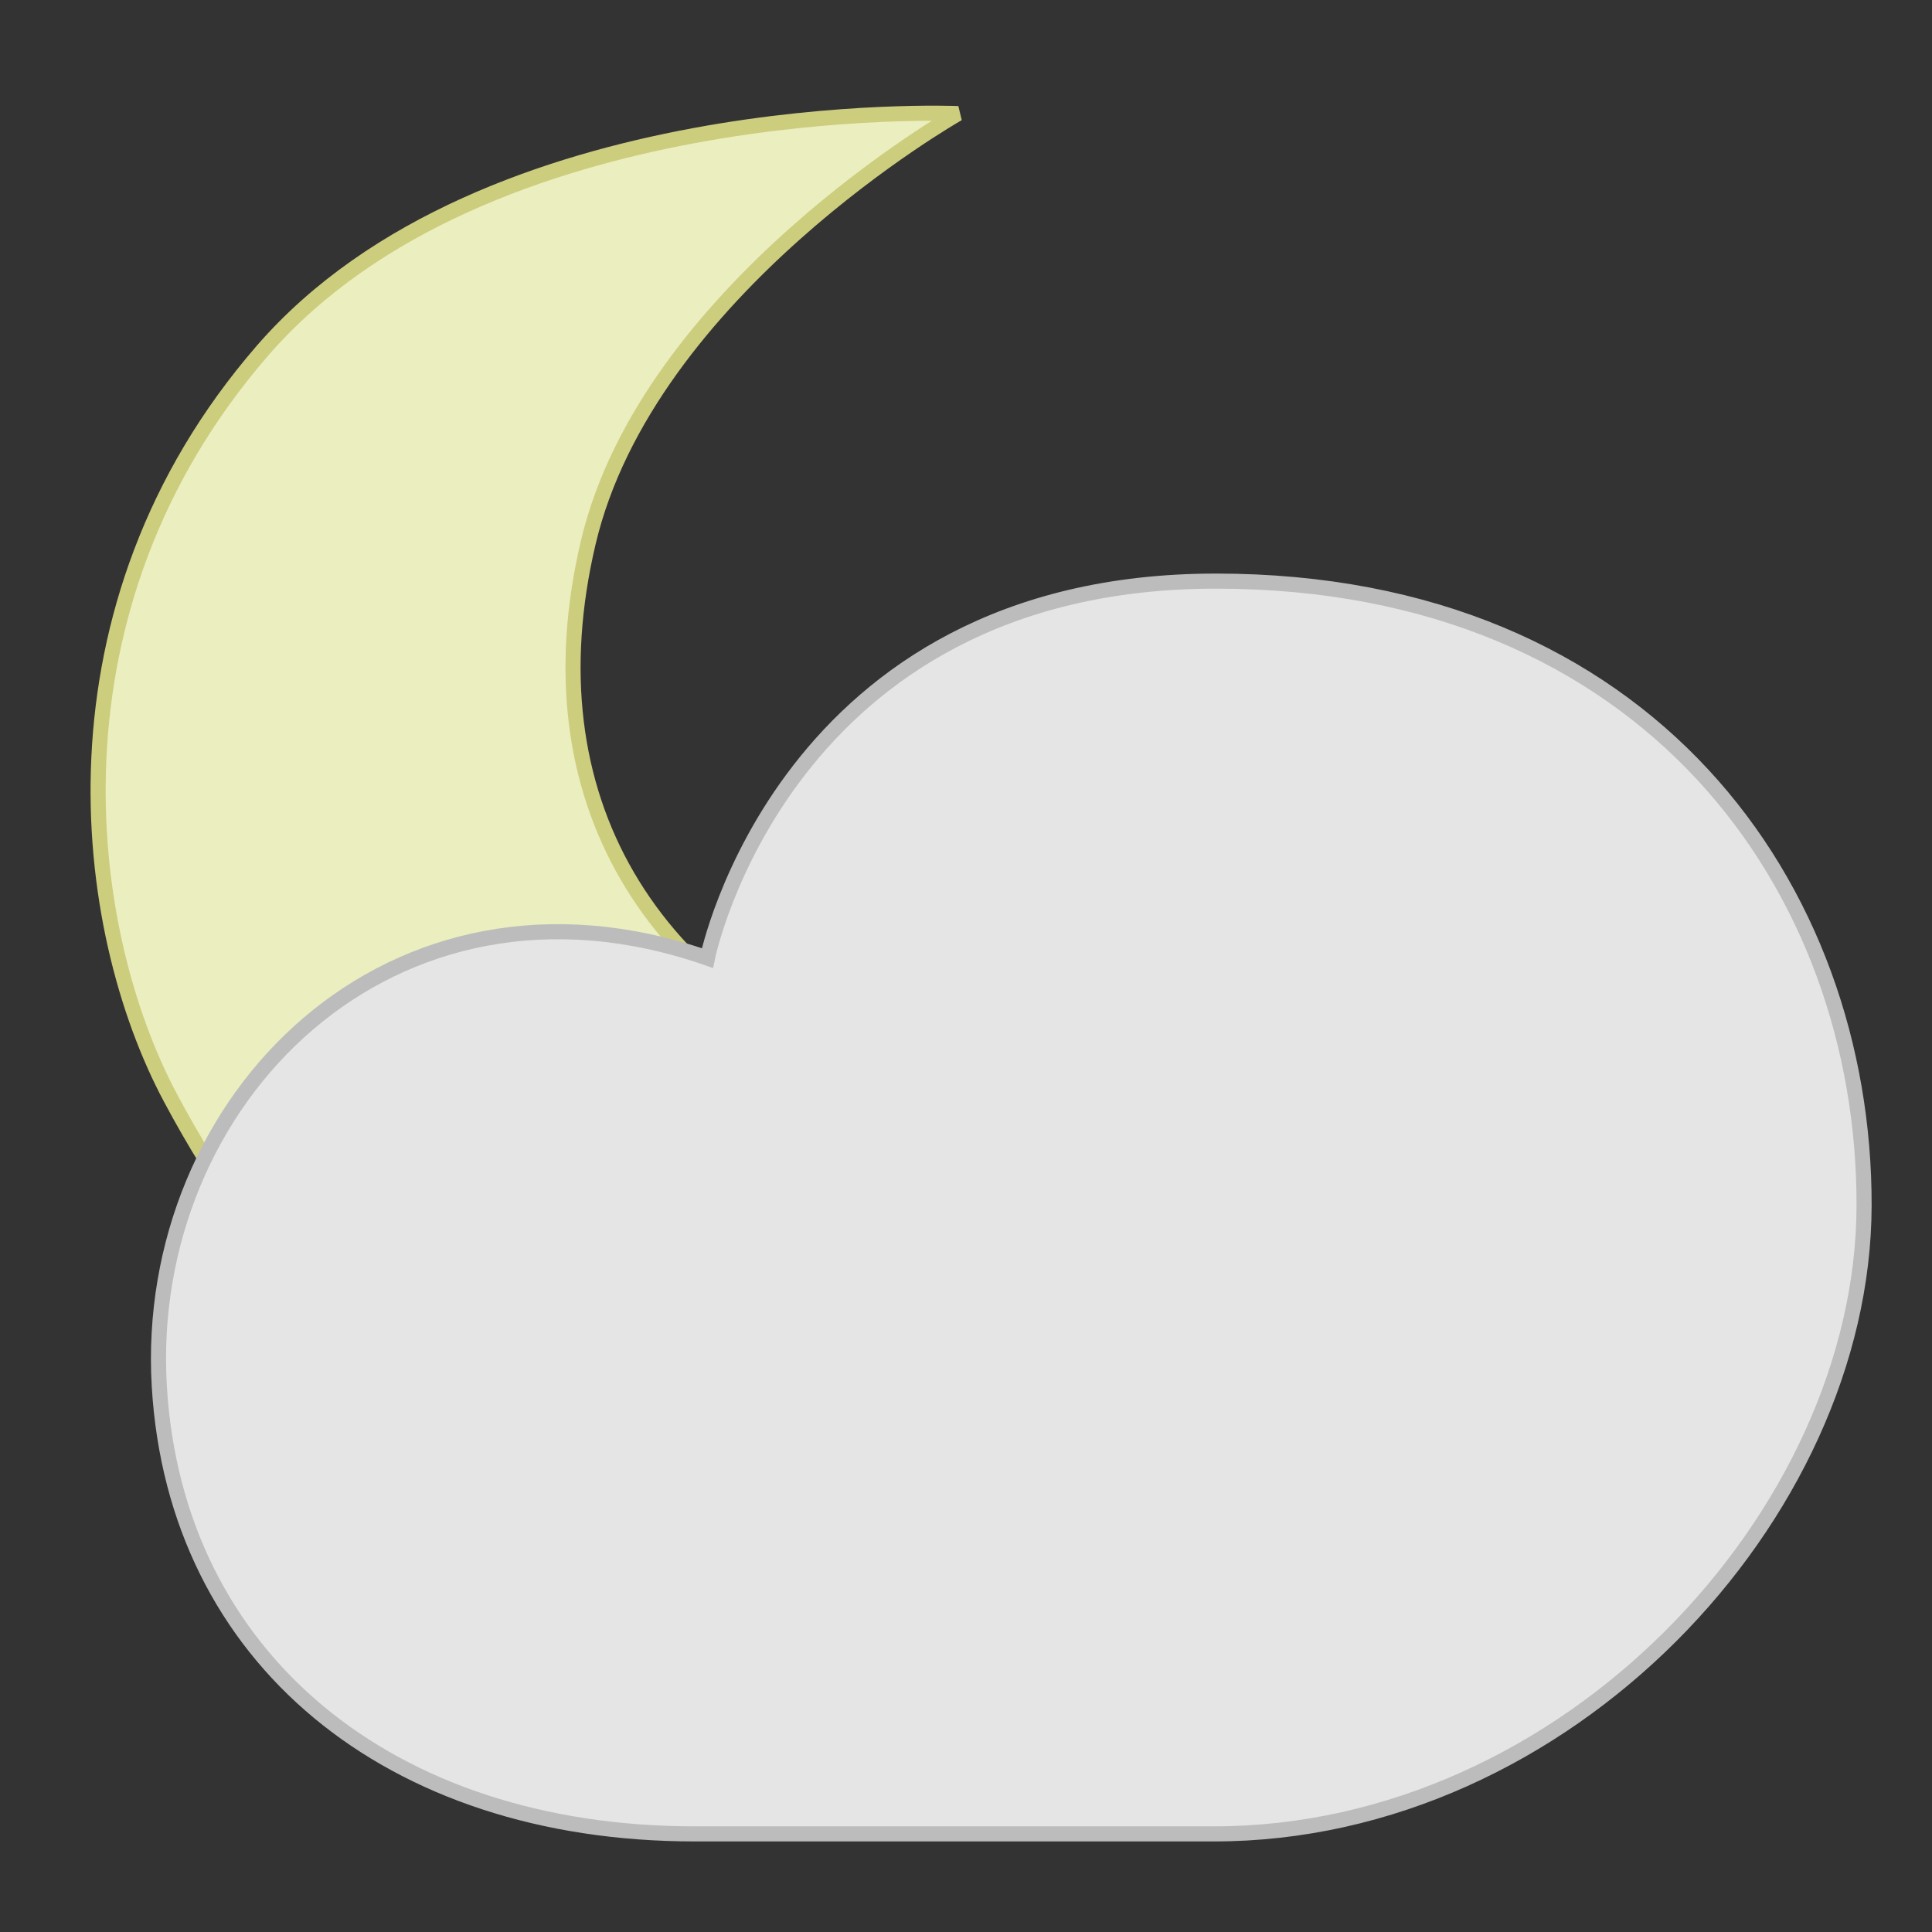 <?xml version="1.0" encoding="UTF-8" standalone="no"?>
<!-- Created with Inkscape (http://www.inkscape.org/) -->

<svg
   xmlns:dc="http://purl.org/dc/elements/1.1/"
   xmlns:cc="http://creativecommons.org/ns#"
   xmlns:rdf="http://www.w3.org/1999/02/22-rdf-syntax-ns#"
   xmlns:svg="http://www.w3.org/2000/svg"
   xmlns="http://www.w3.org/2000/svg"
   xmlns:sodipodi="http://sodipodi.sourceforge.net/DTD/sodipodi-0.dtd"
   xmlns:inkscape="http://www.inkscape.org/namespaces/inkscape"
   width="128"
   height="128"
   id="svg3771"
   version="1.1"
   inkscape:version="0.48.3.1 r9886"
   sodipodi:docname="cloud.svg">
  <rect width="100%" height="100%" fill="#333333" stroke="none"/>
  <defs
     id="defs3773" />
  <sodipodi:namedview
     id="base"
     pagecolor="#ffffff"
     bordercolor="#666666"
     borderopacity="1.0"
     inkscape:pageopacity="0.0"
     inkscape:pageshadow="2"
     inkscape:zoom="2.0798883"
     inkscape:cx="64"
     inkscape:cy="36.235506"
     inkscape:current-layer="layer1"
     showgrid="true"
     inkscape:grid-bbox="true"
     inkscape:document-units="px"
     inkscape:window-width="1233"
     inkscape:window-height="902"
     inkscape:window-x="1725"
     inkscape:window-y="73"
     inkscape:window-maximized="0">
    <inkscape:grid
       type="xygrid"
       id="grid4294"
       empspacing="5"
       visible="true"
       enabled="true"
       snapvisiblegridlinesonly="true" />
  </sodipodi:namedview>
  <g
     id="layer1"
     inkscape:label="Layer 1"
     inkscape:groupmode="layer"
     transform="translate(0,80)">
    <path
       sodipodi:nodetypes="czzzczzc"
       inkscape:connector-curvature="0"
       id="path5249"
       d="m 63.472,-72.475 c 0,0 -31.302,-1.342 -46.086,15.712 C 2.603,-39.709 5.303,-18.47 11.314,-7.226 17.325,4.018 27.328,16.764 48.571,16.496 c 21.242,-0.269 44.704,-27.043 44.704,-27.043 0,0 -16.303,8.743 -33.352,2.668 C 42.874,-13.953 35.02,-27.258 38.968,-44.036 42.915,-60.814 63.472,-72.475 63.472,-72.475 z"
       style="fill:#ebeebf;fill-opacity:1;stroke:#cdcd7e;stroke-width:1;stroke-linecap:butt;stroke-linejoin:bevel;stroke-miterlimit:4;stroke-opacity:1;stroke-dasharray:none"
       inkscape:export-xdpi="90"
       inkscape:export-ydpi="90" />
    <path
       style="fill:#e5e5e5;fill-opacity:1;stroke:#bcbcbc;stroke-width:1;stroke-miterlimit:4;stroke-opacity:1;stroke-dasharray:none"
       d="m 46.033,41.5 34.4,0 c 23.341,0 43.013,-21.1 43.067,-41.604 0.055,-21.032 -14.277,-41.396 -42.935,-41.396 -28.658,0 -33.697,24.976 -33.697,24.976 C 25.897,-23.821 9.428,-7.1 10.555,11.857 11.624,29.852 25.806,41.5 46.033,41.5 z"
       id="path2985"
       inkscape:connector-curvature="0"
       sodipodi:nodetypes="scszcss" />
  </g>
</svg>
